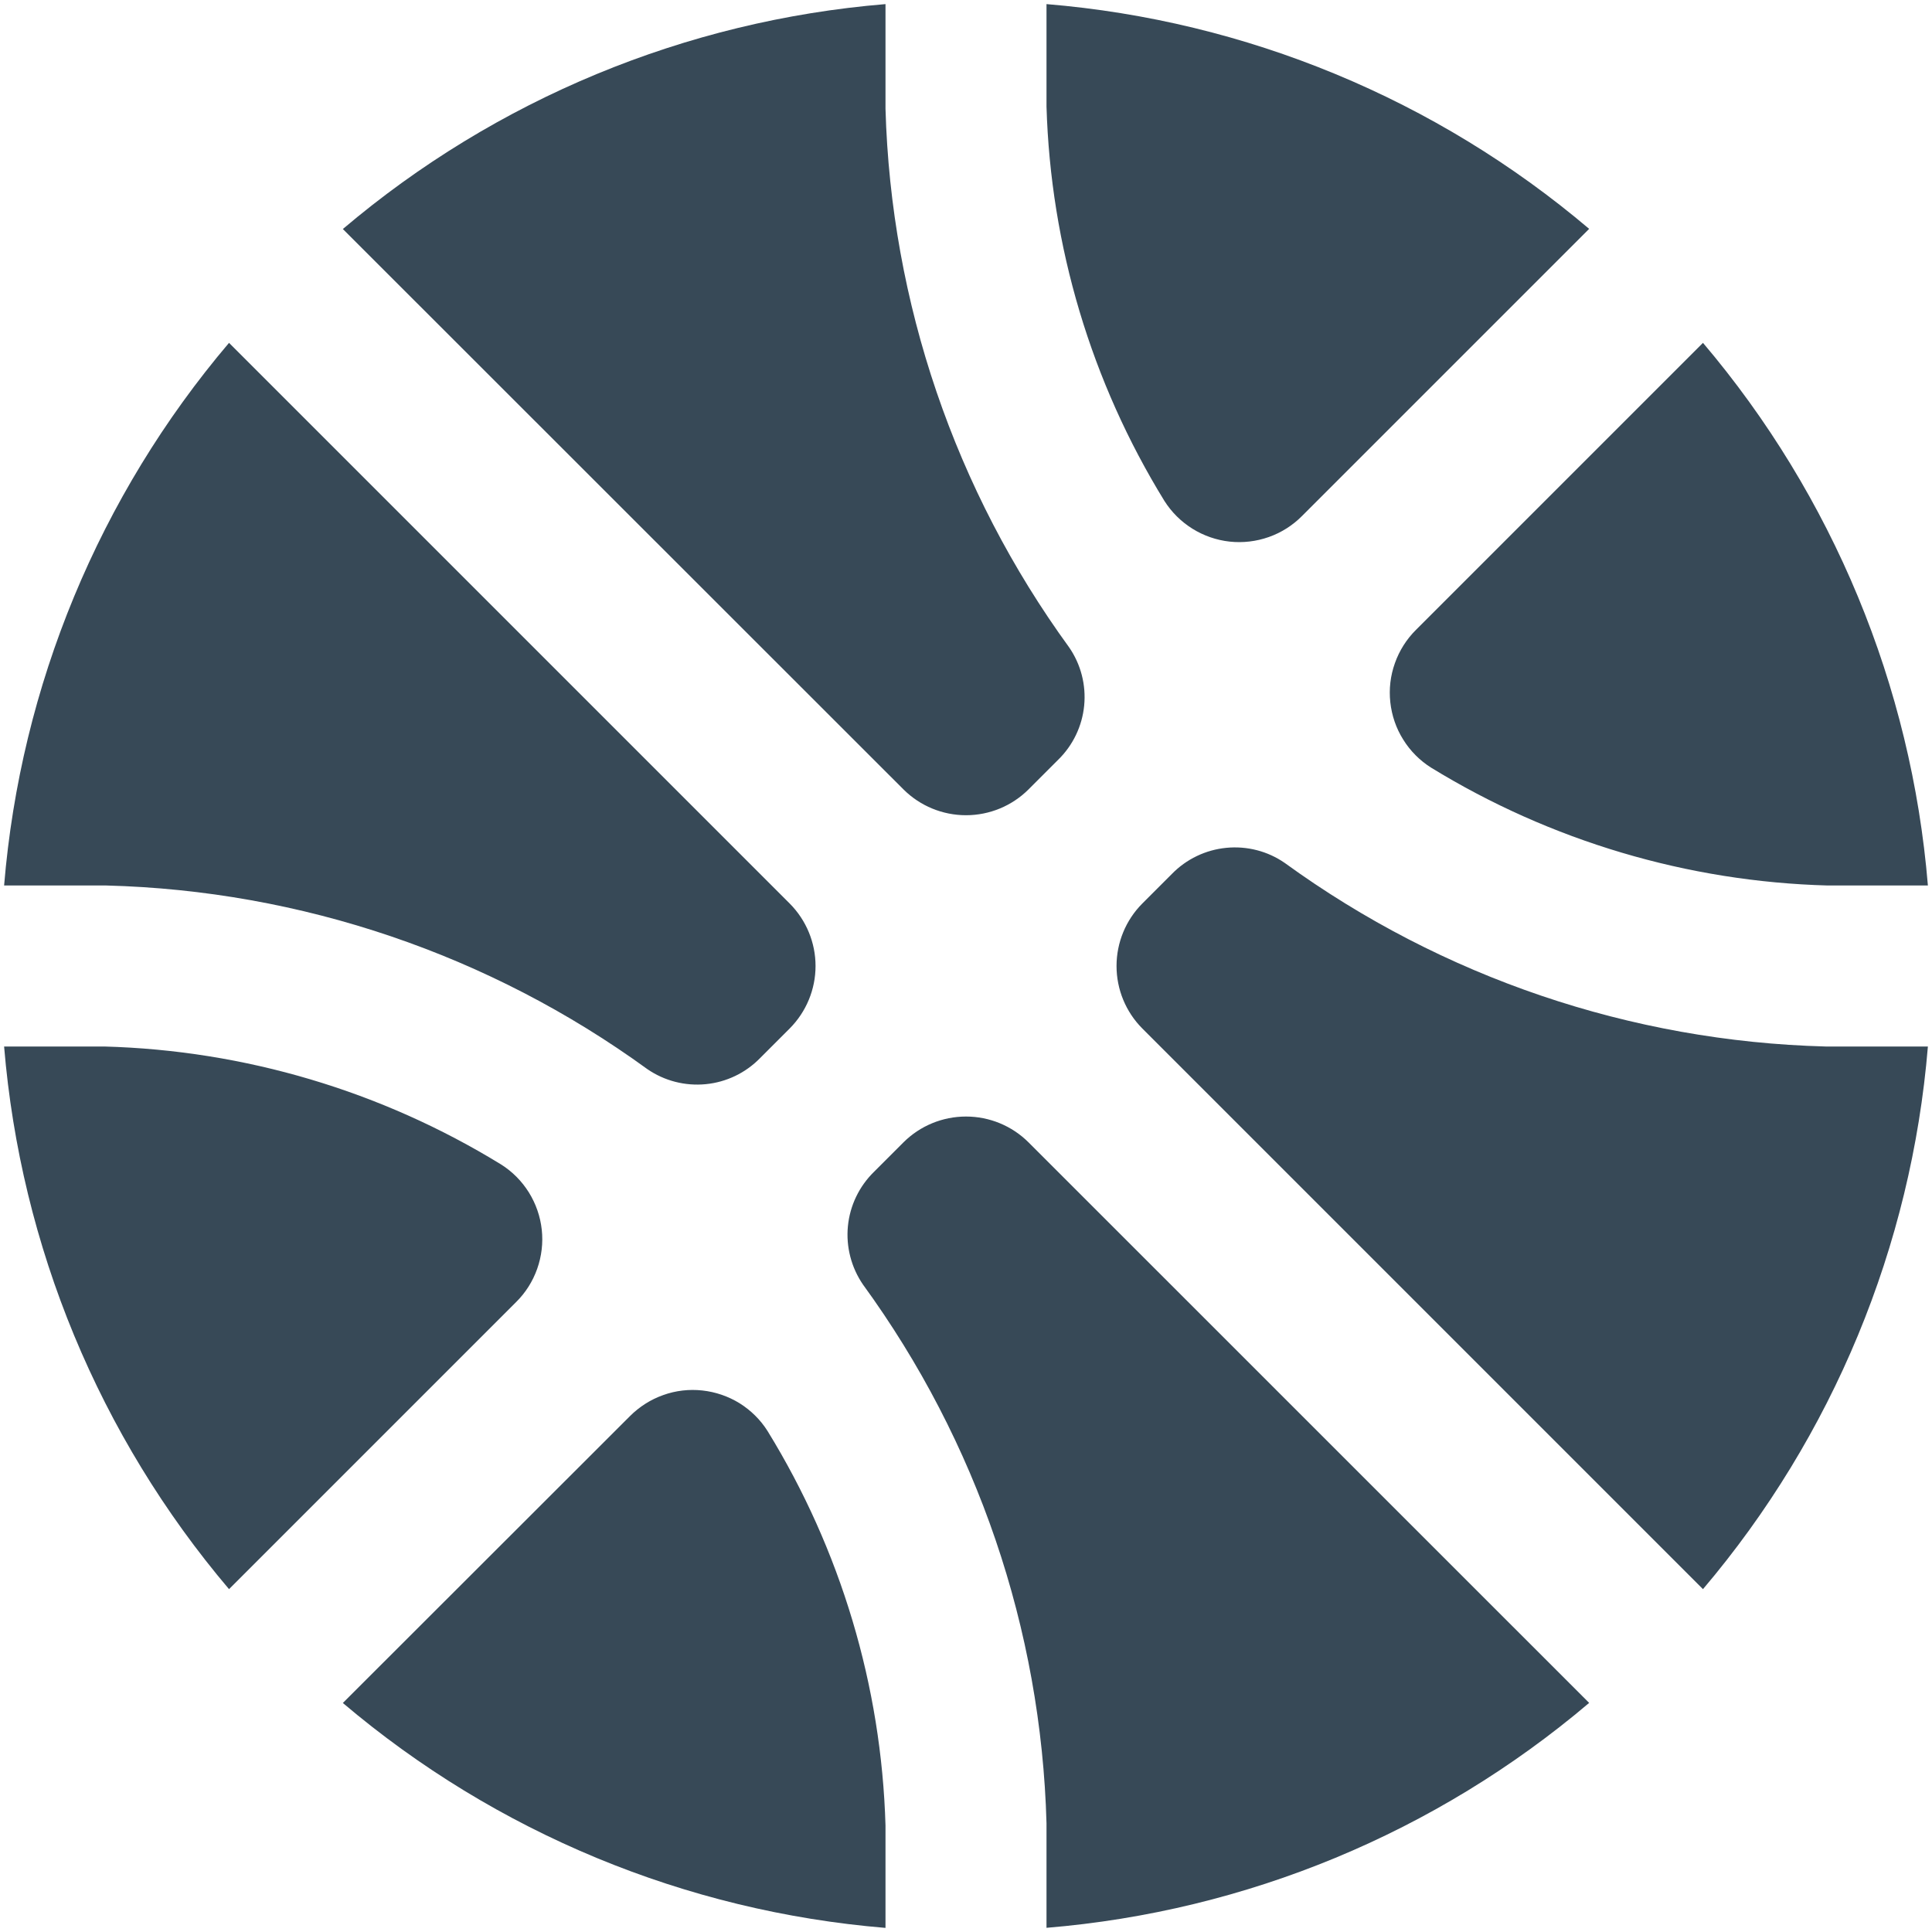 <svg width="24" height="24" viewBox="0 0 24 24" fill="none" xmlns="http://www.w3.org/2000/svg">
<g clip-path="url(#clip0_806_6386)">
<path d="M4.259 2.845C6.16 1.233 8.517 0.256 11 0.051V1.351C11.068 3.76 11.863 6.092 13.28 8.04C13.427 8.252 13.493 8.509 13.468 8.765C13.443 9.021 13.328 9.26 13.143 9.44L12.776 9.807C12.57 10.012 12.291 10.127 12 10.127C11.709 10.127 11.43 10.012 11.224 9.807L4.259 2.845ZM17.59 7.824C17.473 7.94 17.383 8.082 17.328 8.238C17.272 8.394 17.253 8.56 17.271 8.724C17.289 8.889 17.343 9.047 17.431 9.187C17.518 9.328 17.637 9.447 17.776 9.535C19.263 10.447 20.963 10.953 22.706 11H23.949C23.744 8.517 22.767 6.16 21.155 4.259L17.59 7.824ZM13 0.051V1.323C13.051 3.056 13.556 4.746 14.465 6.223C14.554 6.363 14.672 6.48 14.813 6.568C14.953 6.655 15.111 6.71 15.275 6.728C15.44 6.746 15.606 6.726 15.762 6.671C15.918 6.616 16.059 6.526 16.175 6.409L19.741 2.843C17.841 1.232 15.483 0.256 13 0.051ZM14.557 10.857L14.19 11.224C13.985 11.43 13.87 11.709 13.87 12C13.87 12.291 13.985 12.57 14.19 12.776L21.155 19.741C22.767 17.841 23.744 15.483 23.949 13H22.677C20.259 12.936 17.917 12.141 15.96 10.72C15.748 10.573 15.491 10.507 15.234 10.532C14.977 10.557 14.737 10.672 14.557 10.857ZM9.443 13.143L9.81 12.776C10.015 12.57 10.131 12.291 10.131 12C10.131 11.709 10.015 11.43 9.81 11.224L2.845 4.259C1.233 6.159 0.256 8.517 0.051 11H1.323C3.741 11.063 6.083 11.858 8.04 13.28C8.253 13.427 8.51 13.493 8.767 13.468C9.024 13.443 9.263 13.328 9.443 13.143ZM11.224 14.19L10.857 14.557C10.673 14.737 10.558 14.976 10.533 15.232C10.508 15.488 10.575 15.745 10.72 15.957C12.139 17.906 12.934 20.239 13 22.648V23.948C15.484 23.743 17.841 22.766 19.741 21.154L12.776 14.19C12.57 13.985 12.291 13.87 12 13.87C11.709 13.87 11.43 13.985 11.224 14.19ZM11 22.677C10.95 20.944 10.444 19.254 9.535 17.777C9.447 17.637 9.328 17.52 9.188 17.432C9.047 17.345 8.889 17.291 8.725 17.273C8.561 17.255 8.394 17.274 8.239 17.33C8.083 17.385 7.942 17.475 7.825 17.592L4.259 21.155C6.16 22.767 8.517 23.744 11 23.949V22.677ZM1.294 13H0.051C0.257 15.483 1.233 17.84 2.845 19.741L6.41 16.176C6.528 16.06 6.618 15.918 6.673 15.762C6.728 15.607 6.748 15.44 6.73 15.276C6.712 15.111 6.657 14.953 6.57 14.813C6.482 14.672 6.364 14.553 6.224 14.465C4.738 13.553 3.038 13.047 1.294 13Z" fill="#374957"/>
</g>
<defs>
<clipPath id="clip0_806_6386">
<rect width="24" height="24" fill="white"/>
</clipPath>
</defs>
</svg>
